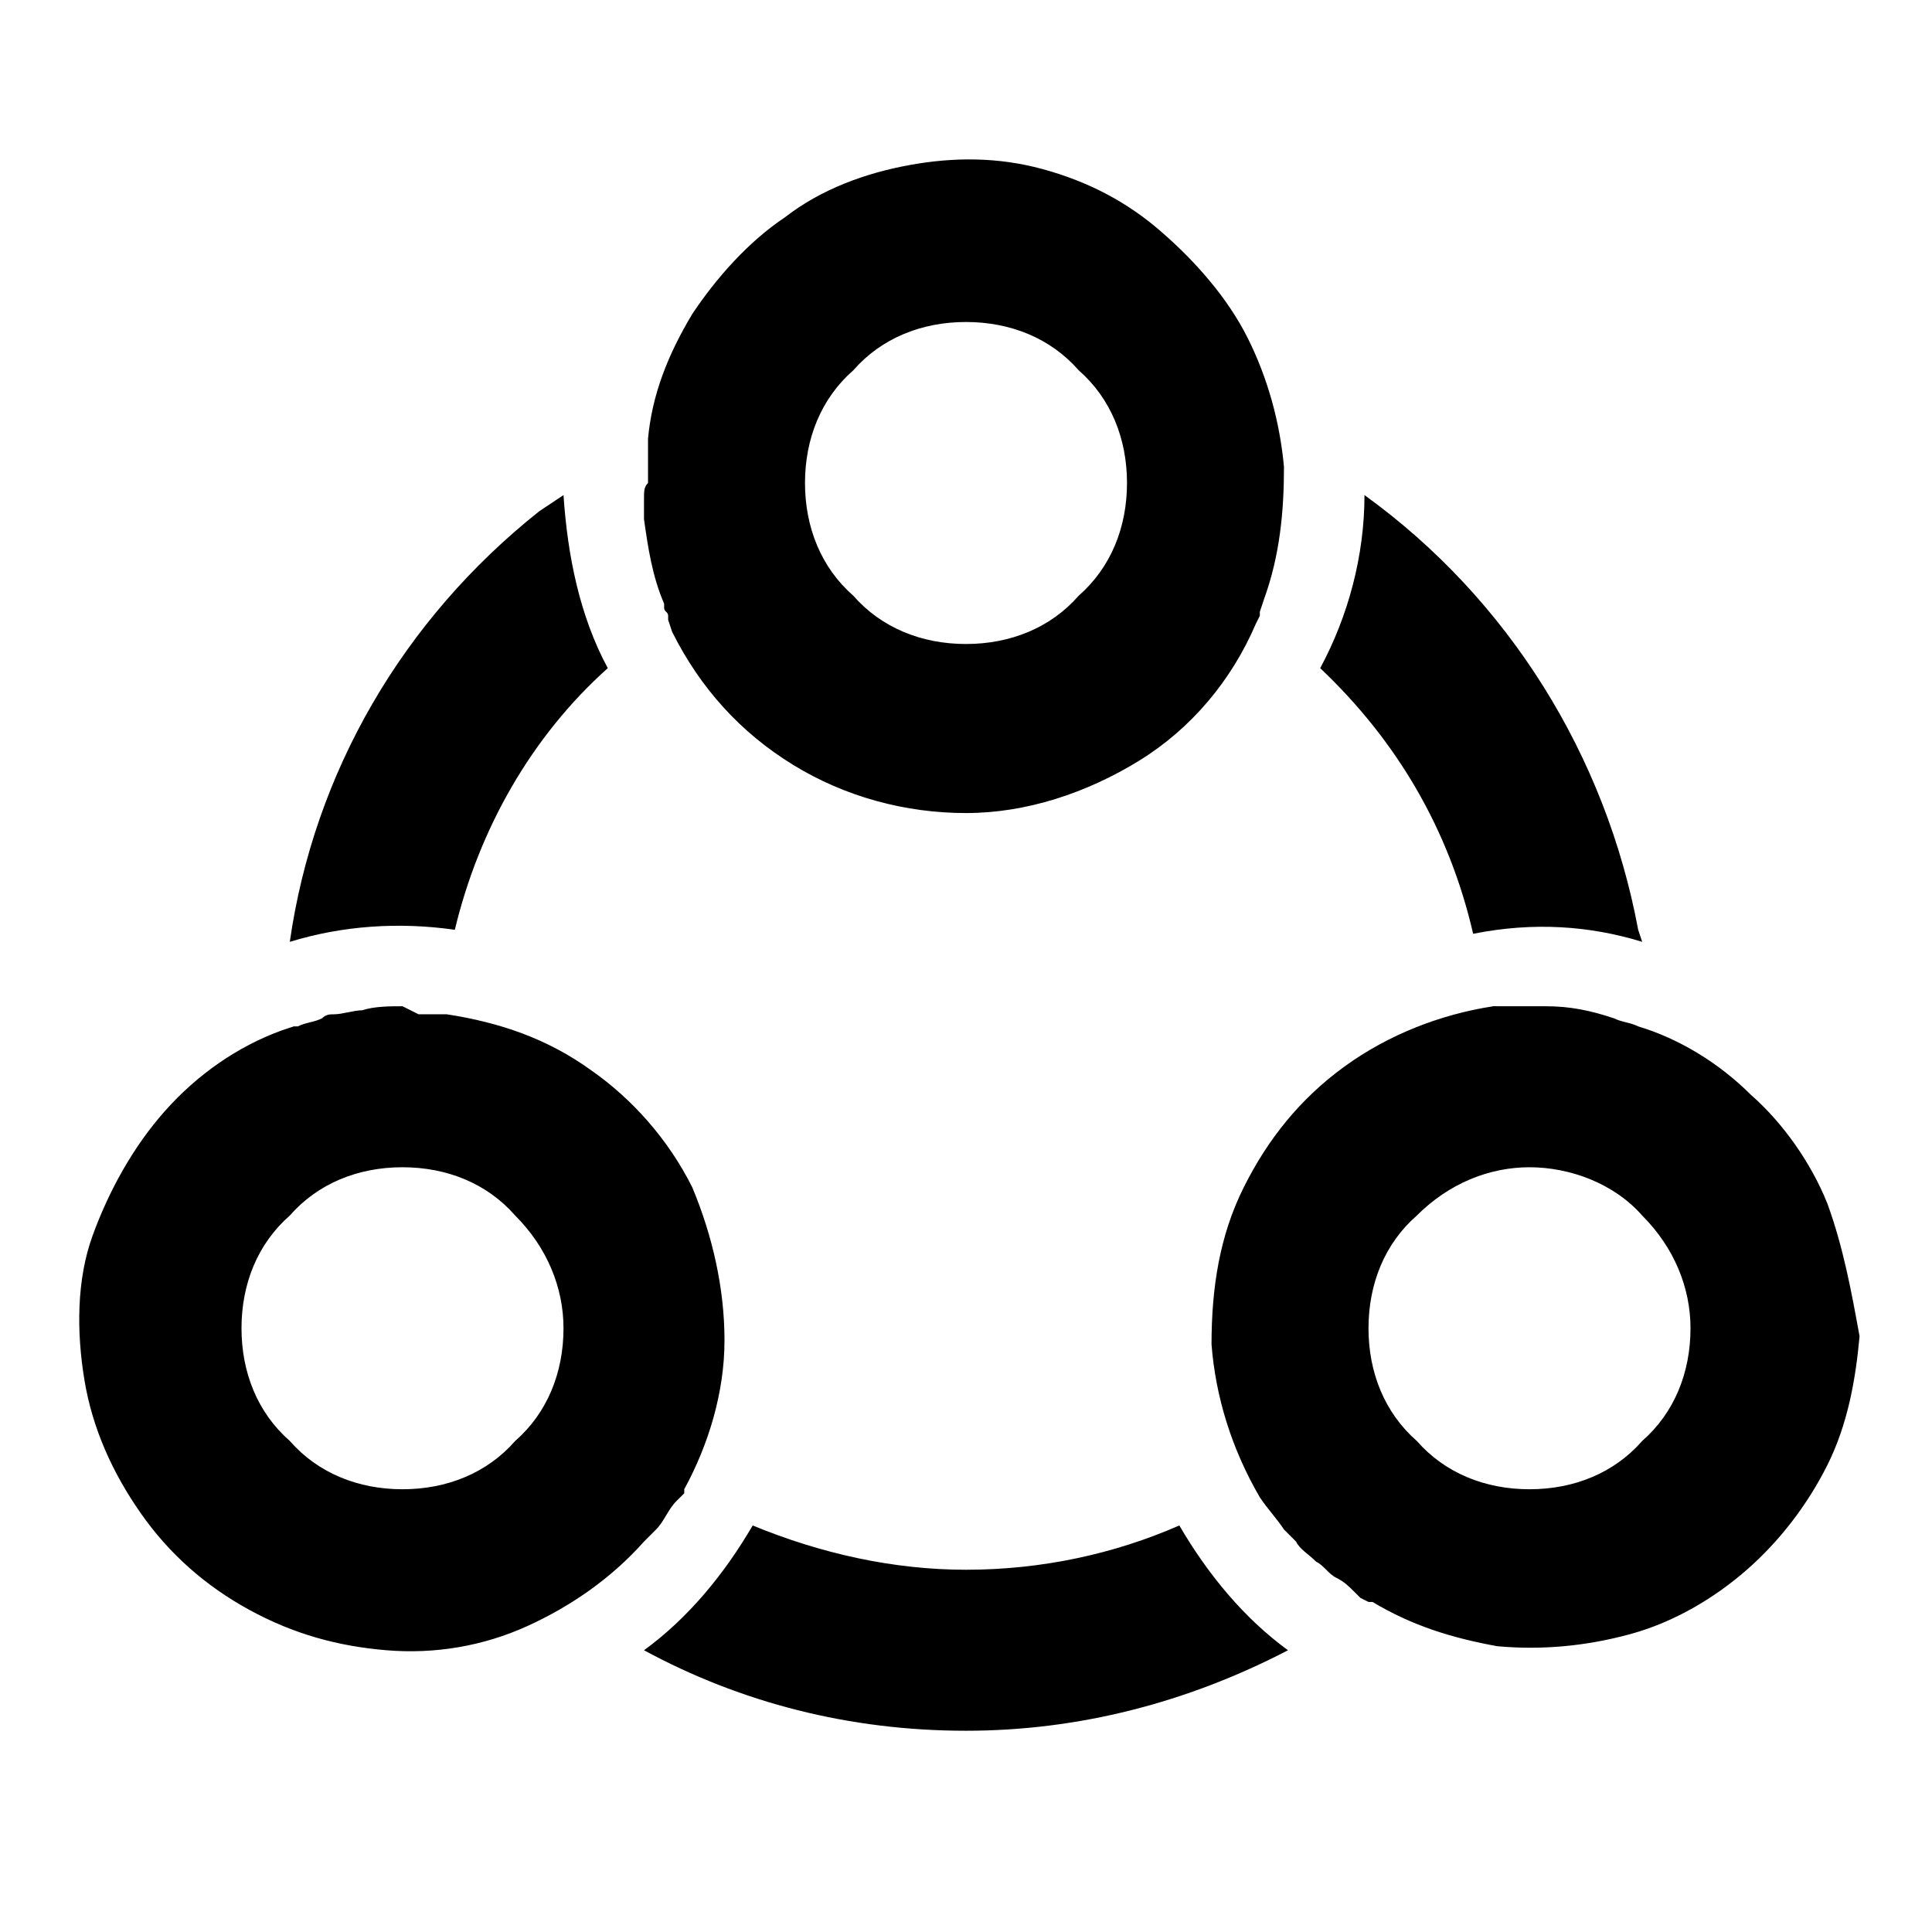 <?xml version="1.0" standalone="no"?><!DOCTYPE svg PUBLIC "-//W3C//DTD SVG 1.1//EN" "http://www.w3.org/Graphics/SVG/1.1/DTD/svg11.dtd"><svg t="1741966081565" class="icon" viewBox="0 0 1024 1024" version="1.1" xmlns="http://www.w3.org/2000/svg" p-id="3915" xmlns:xlink="http://www.w3.org/1999/xlink" width="200" height="200"><path d="M341.333 251.733v4.267-4.267zM341.333 264.533v10.667c2.133 14.933 4.267 29.867 10.667 44.8v2.133c0 2.133 2.133 2.133 2.133 4.267v-2.133 4.267l2.133 6.4c14.933 29.867 36.267 53.333 64 70.4 27.733 17.067 59.733 25.6 91.733 25.6s64-10.667 91.733-27.733c27.733-17.067 49.067-42.667 61.867-72.533l2.133-4.267v-2.133l2.133-6.4c8.533-23.467 10.667-46.933 10.667-70.4-2.133-23.467-8.533-46.933-19.2-68.267s-27.733-40.533-44.8-55.467c-19.2-17.067-40.533-27.733-64-34.133-23.467-6.4-46.933-6.4-70.4-2.133-23.467 4.267-46.933 12.8-66.133 27.733-19.2 12.8-36.267 32-49.067 51.2-12.8 21.333-21.333 42.667-23.467 66.133V256c-2.133 2.133-2.133 4.267-2.133 8.533z m110.933-68.267C467.2 179.2 488.533 170.667 512 170.667s44.8 8.533 59.733 25.6c17.067 14.933 25.6 36.267 25.6 59.733 0 23.467-8.533 44.8-25.6 59.733-14.933 17.067-36.267 25.6-59.733 25.6s-44.8-8.533-59.733-25.6c-17.067-14.933-25.6-36.267-25.6-59.733 0-23.467 8.533-44.8 25.6-59.733zM870.4 499.2l-2.133-6.4c-17.067-91.733-68.267-174.933-145.067-230.4v-4.267 4.267c0 32-8.533 64-23.467 91.733 40.533 38.4 68.267 85.333 81.067 140.8 32-6.4 61.867-4.267 89.6 4.267zM241.067 492.8c12.8-53.333 40.533-102.4 81.067-138.667-14.933-27.733-21.333-59.733-23.467-91.733l-6.4 4.267-6.4 4.267c-72.533 57.6-119.467 138.667-132.267 228.267 27.733-8.533 57.6-10.667 87.467-6.4zM155.733 544h-2.133 2.133zM153.6 544h-2.133 2.133zM217.6 533.333H213.333h4.267zM625.067 808.533c-34.133 14.933-72.533 23.467-113.067 23.467-38.4 0-76.8-8.533-113.067-23.467-14.933 25.6-34.133 49.067-57.6 66.133 51.2 27.733 108.8 42.667 170.667 42.667 59.733 0 117.333-14.933 170.667-42.667-23.467-17.067-42.667-40.533-57.6-66.133zM149.333 546.133zM341.333 817.067l4.267-4.267 2.133-2.133c4.267-4.267 6.4-10.667 10.667-14.933l2.133-2.133 2.133-2.133-2.133 2.133 2.133-2.133V789.333c12.8-23.467 21.333-51.2 21.333-78.933s-6.4-55.467-17.067-81.067c-12.8-25.6-32-46.933-53.333-61.867-23.467-17.067-49.067-25.6-76.8-29.867H221.867L213.333 533.333c-6.4 0-14.933 0-21.333 2.133-4.267 0-10.667 2.133-14.933 2.133-2.133 0-4.267 0-6.4 2.133-4.267 2.133-8.533 2.133-12.8 4.267h-2.133l-6.4 2.133c-23.467 8.533-44.8 23.467-61.867 42.667-17.067 19.2-29.867 42.667-38.4 66.133s-8.533 51.2-4.267 76.8c4.267 25.6 14.933 49.067 29.867 70.4s34.133 38.4 57.6 51.2c23.467 12.8 46.933 19.2 72.533 21.333 25.6 2.133 51.2-2.133 74.667-12.8s44.8-25.6 61.867-44.8z m-68.267-53.333c-14.933 17.067-36.267 25.6-59.733 25.6-23.467 0-44.8-8.533-59.733-25.6C136.533 748.8 128 727.467 128 704c0-23.467 8.533-44.8 25.6-59.733 14.933-17.067 36.267-25.6 59.733-25.6 23.467 0 44.8 8.533 59.733 25.6 17.067 17.067 25.6 38.4 25.6 59.733 0 23.467-8.533 44.8-25.6 59.733zM149.333 546.133zM814.933 533.333H810.667h4.267zM968.533 637.867c-8.533-21.333-23.467-42.667-40.533-57.6-17.067-17.067-38.4-29.867-59.733-36.267-4.267-2.133-8.533-2.133-12.8-4.267-12.8-4.267-23.467-6.4-36.267-6.4H791.467c-27.733 4.267-55.467 14.933-78.933 32s-40.533 38.4-53.333 64c-12.8 25.6-17.067 53.333-17.067 83.2 2.133 27.733 10.667 55.467 25.6 81.067 4.267 6.4 8.533 10.667 12.8 17.067l2.133 2.133 4.267 4.267c2.133 4.267 6.4 6.4 10.667 10.667 4.267 2.133 6.4 6.4 10.667 8.533 4.267 2.133 6.4 4.267 10.667 8.533l2.133 2.133 4.267 2.133h-2.133 4.267c21.333 12.8 42.667 19.2 66.133 23.467 23.467 2.133 46.933 0 70.4-6.4 23.467-6.4 44.8-19.2 61.867-34.133 17.067-14.933 32-34.133 42.667-55.467s14.933-44.8 17.067-68.267c-4.267-23.467-8.533-46.933-17.067-70.4z m-98.133 125.867c-14.933 17.067-36.267 25.6-59.733 25.6s-44.8-8.533-59.733-25.6c-17.067-14.933-25.6-36.267-25.6-59.733 0-23.467 8.533-44.8 25.6-59.733C768 627.2 789.333 618.667 810.667 618.667s44.8 8.533 59.733 25.6C887.467 661.333 896 682.667 896 704c0 23.467-8.533 44.8-25.6 59.733z" p-id="3916"></path><path d="M791.467 533.333h2.133l-4.267 2.133 2.133-2.133z" p-id="3917"></path></svg>